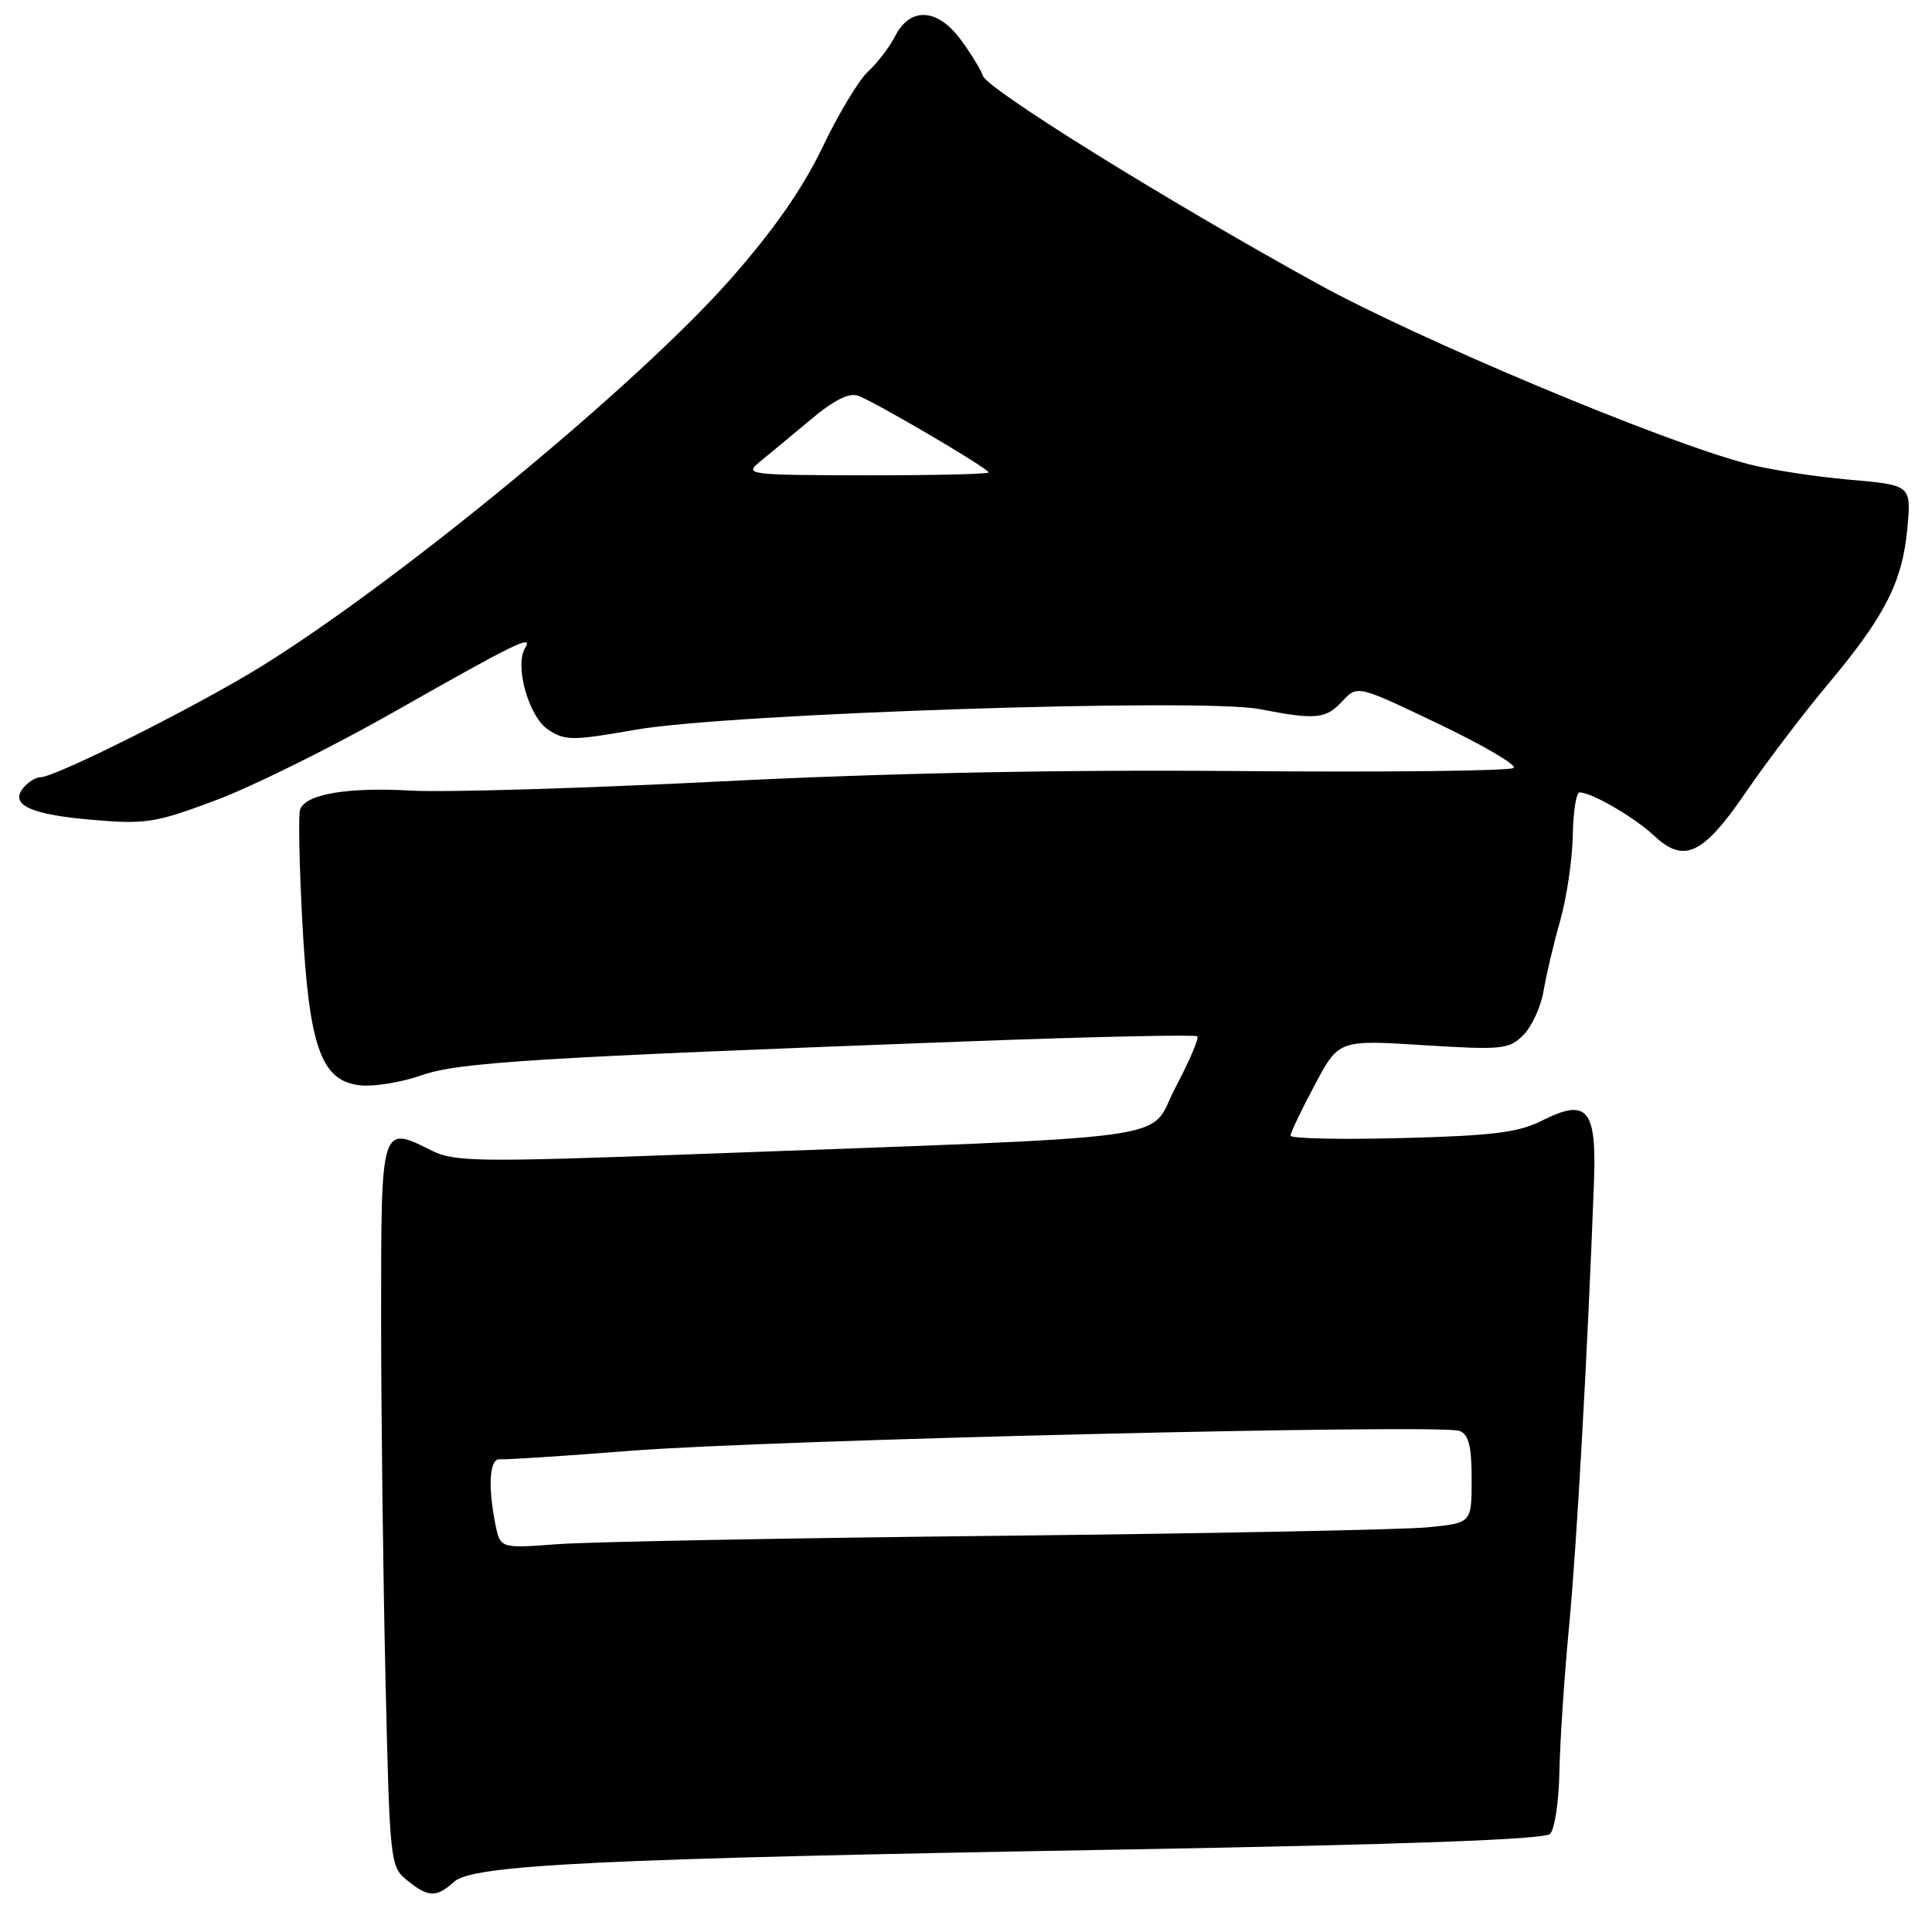 <?xml version="1.0" encoding="UTF-8" standalone="no"?>
<!DOCTYPE svg PUBLIC "-//W3C//DTD SVG 1.1//EN" "http://www.w3.org/Graphics/SVG/1.1/DTD/svg11.dtd" >
<svg xmlns="http://www.w3.org/2000/svg" xmlns:xlink="http://www.w3.org/1999/xlink" version="1.1" viewBox="0 0 256 256">
 <g >
 <path fill="currentColor"
d=" M 60.16 249.35 C 62.66 247.09 79.09 246.29 148.40 245.08 C 186.41 244.41 204.66 243.74 205.40 243.00 C 206.01 242.39 206.56 238.66 206.63 234.70 C 206.71 230.74 207.28 222.10 207.91 215.50 C 208.93 204.82 210.37 179.04 211.21 156.62 C 211.57 146.91 210.33 145.46 204.30 148.50 C 201.20 150.06 197.78 150.49 185.75 150.80 C 177.64 151.01 171.00 150.87 171.00 150.48 C 171.00 150.10 172.44 147.08 174.20 143.78 C 177.39 137.78 177.39 137.78 188.60 138.49 C 199.06 139.14 199.95 139.05 201.85 137.15 C 202.97 136.03 204.18 133.40 204.53 131.31 C 204.88 129.21 205.87 125.03 206.73 122.00 C 207.59 118.97 208.34 113.91 208.40 110.75 C 208.45 107.59 208.86 105.00 209.30 105.00 C 210.90 105.00 216.57 108.29 219.18 110.74 C 223.17 114.47 225.67 113.27 231.39 104.90 C 234.08 100.97 238.96 94.54 242.25 90.62 C 249.79 81.61 252.09 77.09 252.74 69.96 C 253.25 64.28 253.25 64.28 245.05 63.56 C 240.53 63.17 234.48 62.23 231.60 61.48 C 220.35 58.56 187.94 44.97 174.48 37.54 C 154.28 26.40 130.87 11.84 130.24 10.05 C 129.95 9.20 128.62 7.04 127.30 5.25 C 124.22 1.09 120.63 0.88 118.63 4.75 C 117.85 6.27 116.22 8.39 115.02 9.48 C 113.82 10.57 111.11 15.07 109.00 19.48 C 106.36 24.98 102.54 30.47 96.82 36.96 C 84.55 50.88 53.16 76.79 34.66 88.28 C 26.31 93.46 7.40 102.96 5.37 102.99 C 4.75 102.99 3.73 103.62 3.11 104.37 C 1.22 106.64 4.02 107.94 12.32 108.64 C 19.34 109.24 20.63 109.03 28.72 105.99 C 33.55 104.17 44.14 98.92 52.25 94.31 C 68.42 85.13 70.73 84.00 69.58 85.87 C 68.14 88.19 70.07 95.00 72.64 96.69 C 74.90 98.17 75.84 98.16 84.30 96.68 C 96.54 94.54 159.18 92.47 166.89 93.96 C 174.40 95.41 175.65 95.29 177.89 92.89 C 179.86 90.78 179.86 90.78 190.58 95.90 C 196.48 98.72 200.98 101.35 200.58 101.75 C 200.18 102.15 183.80 102.34 164.18 102.17 C 140.43 101.97 117.46 102.43 95.50 103.54 C 77.35 104.46 58.90 105.01 54.50 104.76 C 46.05 104.28 40.49 105.22 39.76 107.27 C 39.52 107.95 39.66 114.67 40.06 122.20 C 40.95 138.84 42.56 143.31 47.82 143.82 C 49.65 143.99 53.25 143.40 55.82 142.49 C 60.74 140.76 70.72 140.14 128.35 137.98 C 144.77 137.37 158.40 137.07 158.65 137.32 C 158.90 137.56 157.59 140.63 155.74 144.13 C 151.92 151.36 158.51 150.46 91.00 152.97 C 63.42 153.99 60.19 153.94 57.25 152.48 C 50.44 149.08 50.50 148.89 50.50 174.51 C 50.50 187.16 50.76 208.70 51.08 222.40 C 51.64 246.80 51.70 247.34 53.94 249.15 C 56.75 251.43 57.83 251.46 60.16 249.35 Z  M 65.64 201.97 C 64.62 196.84 64.87 193.21 66.25 193.36 C 66.94 193.44 74.70 192.93 83.50 192.24 C 101.67 190.80 190.94 188.66 193.39 189.60 C 194.61 190.07 195.00 191.61 195.00 196.01 C 195.00 201.80 195.00 201.80 189.25 202.37 C 186.09 202.69 160.55 203.19 132.50 203.50 C 104.45 203.80 78.08 204.30 73.89 204.61 C 66.29 205.18 66.29 205.18 65.64 201.97 Z  M 100.63 61.23 C 101.80 60.28 104.83 57.76 107.37 55.64 C 110.54 52.98 112.53 51.99 113.74 52.45 C 116.16 53.37 131.00 62.09 131.00 62.60 C 131.00 62.82 123.69 62.99 114.75 62.98 C 99.20 62.96 98.59 62.88 100.63 61.23 Z "/>
</g>
</svg>